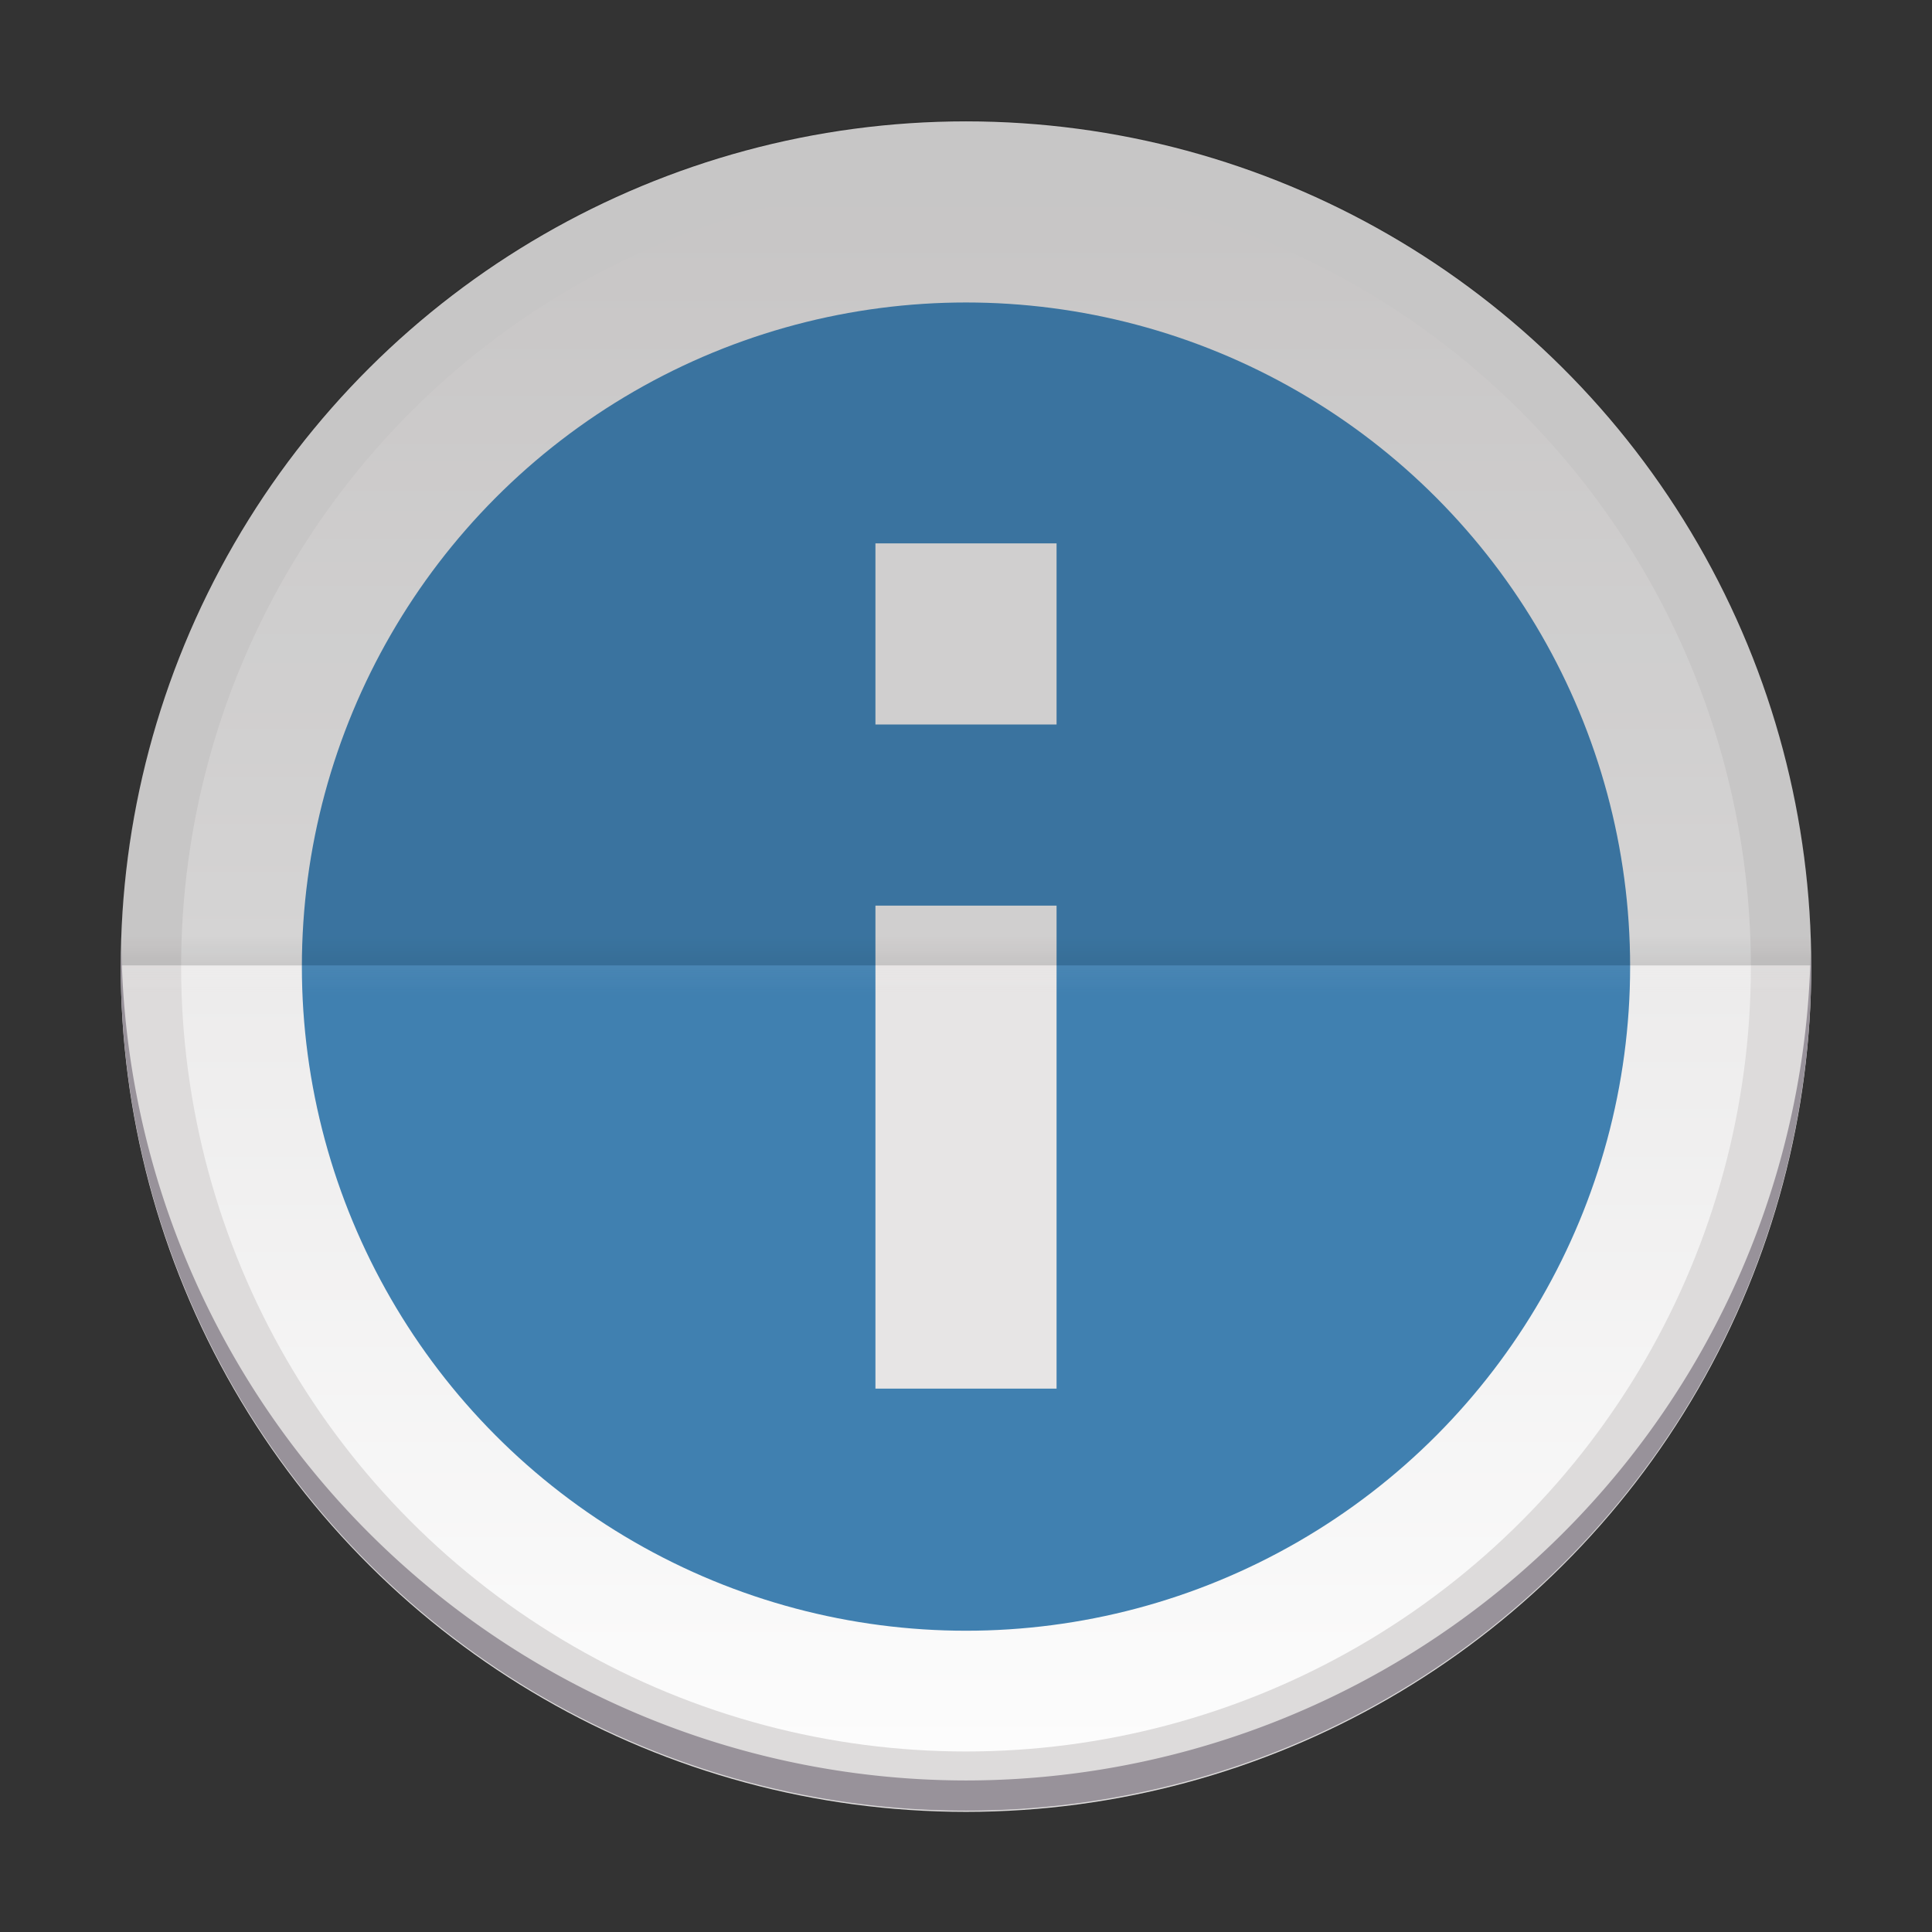 <?xml version="1.0" encoding="UTF-8" standalone="no"?>
<!-- Created with Inkscape (http://www.inkscape.org/) -->

<svg
   xmlns:dc="http://purl.org/dc/elements/1.1/"
   xmlns:cc="http://creativecommons.org/ns#"
   xmlns:rdf="http://www.w3.org/1999/02/22-rdf-syntax-ns#"
   xmlns:svg="http://www.w3.org/2000/svg"
   xmlns="http://www.w3.org/2000/svg"
   xmlns:xlink="http://www.w3.org/1999/xlink"
   xmlns:sodipodi="http://sodipodi.sourceforge.net/DTD/sodipodi-0.dtd"
   xmlns:inkscape="http://www.inkscape.org/namespaces/inkscape"
   id="svg2"
   height="64"
   viewBox="0 0 64 64"
   width="64"
   version="1.1"
   inkscape:version="0.91 r13725"
   sodipodi:docname="ktip.svg">
  <rect x="0" y="0" width="64" height="64" fill="#333333" stroke="none"/>
  <sodipodi:namedview
     pagecolor="#ffffff"
     bordercolor="#666666"
     borderopacity="1"
     objecttolerance="10"
     gridtolerance="10"
     guidetolerance="10"
     inkscape:pageopacity="0"
     inkscape:pageshadow="2"
     inkscape:window-width="1366"
     inkscape:window-height="697"
     id="namedview25"
     showgrid="false"
     inkscape:snap-bbox="true"
     inkscape:bbox-nodes="true"
     inkscape:zoom="1"
     inkscape:cx="13.682733"
     inkscape:cy="35.13438"
     inkscape:window-x="0"
     inkscape:window-y="0"
     inkscape:window-maximized="1"
     inkscape:current-layer="layer1">
    <inkscape:grid
       type="xygrid"
       id="grid4159" />
  </sodipodi:namedview>
  <defs
     id="defs4">
    <linearGradient
       id="linearGradient5388"
       y2="1320.4"
       gradientUnits="userSpaceOnUse"
       x2="638"
       gradientTransform="matrix(1.749,0,0,1.749,-1055.904,-2341.904)"
       y1="1320.4"
       x1="605.99">
      <stop
         id="stop13941"
         stop-color="#0566af"
         offset="0"
         style="stop-color:#1287de;stop-opacity:1" />
      <stop
         id="stop13943"
         stop-color="#1287de"
         offset="1"
         style="stop-color:#37a4f5;stop-opacity:1" />
    </linearGradient>
    <linearGradient
       id="linearGradient4881"
       x1="-494.36"
       gradientUnits="userSpaceOnUse"
       y1="153.5"
       gradientTransform="matrix(0,-1,1,0,-120,-462.36)"
       x2="-493.36"
       y2="153.5">
      <stop
         id="stop4877"
         offset="0" />
      <stop
         id="stop4879"
         stop-opacity="0"
         offset="1" />
    </linearGradient>
    <linearGradient
       id="linearGradient4913"
       x1="-494.36"
       gradientUnits="userSpaceOnUse"
       y1="153.5"
       gradientTransform="matrix(0,1,1,0,-120,526.36)"
       x2="-493.36"
       y2="153.5">
      <stop
         id="stop4909"
         stop-color="#f5f4f4"
         offset="0" />
      <stop
         id="stop4911"
         stop-color="#f5f4f4"
         stop-opacity="0"
         offset="1" />
    </linearGradient>
    <linearGradient
       id="linearGradient5037"
       y2="1020.4"
       gradientUnits="userSpaceOnUse"
       x2="60"
       gradientTransform="translate(-1052.4,-1052.4)"
       y1="1020.4"
       x1="4">
      <stop
         id="stop5033"
         stop-color="#1287de"
         offset="0" />
      <stop
         id="stop5035"
         stop-color="#0566af"
         offset="1" />
    </linearGradient>
    <linearGradient
       id="linearGradient4871"
       y2="178"
       gradientUnits="userSpaceOnUse"
       x2="-493.36"
       gradientTransform="translate(526.36,-1172.4)"
       y1="126"
       x1="-493.36">
      <stop
         id="stop4867"
         stop-color="#fcfcfc"
         offset="0" />
      <stop
         id="stop4869"
         stop-color="#dddbdb"
         offset="1" />
    </linearGradient>
    <linearGradient
       id="linearGradient4350"
       y2="1028"
       gradientUnits="userSpaceOnUse"
       x2="32"
       y1="996.36"
       x1="32">
      <stop
         id="stop4346"
         stop-color="#f99133"
         offset="0" />
      <stop
         id="stop4348"
         stop-color="#e4720c"
         offset="1" />
    </linearGradient>
    <linearGradient
       id="linearGradient4360"
       y2="59.125"
       xlink:href="#linearGradient4352"
       gradientUnits="userSpaceOnUse"
       x2="22"
       y1="28.25"
       x1="22" />
    <linearGradient
       id="linearGradient4352">
      <stop
         id="stop4354"
         stop-color="#e4720c"
         offset="0" />
      <stop
         id="stop4356"
         stop-color="#af5505"
         offset="1" />
    </linearGradient>
    <linearGradient
       id="linearGradient4358"
       y2="57"
       xlink:href="#linearGradient4352"
       gradientUnits="userSpaceOnUse"
       x2="44"
       y1="28.812"
       x1="44" />
    <linearGradient
       id="linearGradient4881-3"
       y2="153.5"
       gradientUnits="userSpaceOnUse"
       x2="-493.36"
       gradientTransform="translate(526.36,-120)"
       y1="153.5"
       x1="-494.36">
      <stop
         id="stop4877-6"
         offset="0" />
      <stop
         id="stop4879-7"
         stop-opacity="0"
         offset="1" />
    </linearGradient>
    <linearGradient
       id="linearGradient4913-5"
       y2="153.5"
       gradientUnits="userSpaceOnUse"
       x2="-493.36"
       gradientTransform="matrix(-1,0,0,1,-462.36,-120)"
       y1="153.5"
       x1="-494.36">
      <stop
         id="stop4909-3"
         stop-color="#f5f4f4"
         offset="0" />
      <stop
         id="stop4911-5"
         stop-color="#f5f4f4"
         stop-opacity="0"
         offset="1" />
    </linearGradient>
    <linearGradient
       id="linearGradient4871-6"
       y2="178"
       gradientUnits="userSpaceOnUse"
       x2="-493.36"
       gradientTransform="matrix(0.77,0,0,0.77,412.657,-1137.44)"
       y1="126"
       x1="-493.36">
      <stop
         id="stop4867-2"
         stop-color="#fcfcfc"
         offset="0" />
      <stop
         id="stop4869-9"
         stop-color="#dddbdb"
         offset="1" />
    </linearGradient>
  </defs>
  <g
     id="layer1"
     transform="translate(2e-6,-988.38)">
    <circle
       id="path4333"
       style="color:#000000;isolation:auto;mix-blend-mode:normal;solid-color:#000000;fill:#dddbdb;color-rendering:auto;image-rendering:auto;shape-rendering:auto"
       transform="matrix(0,-1,-1,0,0,0)"
       cy="-32"
       cx="-1020.4"
       r="28" />
    <circle
       id="path4333-7"
       style="color:#000000;isolation:auto;mix-blend-mode:normal;solid-color:#000000;fill:url(#linearGradient4871);color-rendering:auto;image-rendering:auto;shape-rendering:auto"
       transform="scale(1,-1)"
       cy="-1020.4"
       cx="32"
       r="26" />
    <circle
       id="path4333-7-1"
       style="color:#000000;isolation:auto;mix-blend-mode:normal;solid-color:#000000;fill:#4080b0;color-rendering:auto;image-rendering:auto;shape-rendering:auto"
       transform="scale(1,-1)"
       cy="-1020.4"
       cx="32"
       r="22" />
    <g
       id="g4253">
      <rect
         y="1018.38"
         x="29"
         height="16"
         width="6"
         id="rect4249"
         style="opacity:1;fill:#e7e5e5;fill-opacity:1;stroke:none;stroke-width:2;stroke-linecap:butt;stroke-linejoin:miter;stroke-miterlimit:4;stroke-dasharray:none;stroke-opacity:1" />
      <rect
         y="1006.38"
         x="29"
         height="6"
         width="6"
         id="rect4251"
         style="opacity:1;fill:#e7e5e5;fill-opacity:1;stroke:none;stroke-width:2;stroke-linecap:butt;stroke-linejoin:miter;stroke-miterlimit:4;stroke-dasharray:none;stroke-opacity:1" />
    </g>
    <g
       id="g4338" />
    <g
       id="g4956"
       transform="translate(-120,526)">
      <path
         inkscape:connector-curvature="0"
         id="rect4873"
         style="color:#000000;opacity:0.05;isolation:auto;mix-blend-mode:normal;solid-color:#000000;fill:url(#linearGradient4881-3);color-rendering:auto;image-rendering:auto;shape-rendering:auto"
         d="m 32,4 0,56 a 28,28 0 0 0 1,-0.035 l 0,-55.914 a 28,28 0 0 0 -1,-0.051 z"
         transform="matrix(0,-1,1,0,120,526.36)" />
      <path
         inkscape:connector-curvature="0"
         id="rect4873-5"
         style="color:#000000;opacity:0.05;isolation:auto;mix-blend-mode:normal;solid-color:#000000;fill:url(#linearGradient4913-5);color-rendering:auto;image-rendering:auto;shape-rendering:auto"
         d="m 32,4 a 28,28 0 0 0 -1,0.035 l 0,55.914 a 28,28 0 0 0 1,0.051 l 0,-56 z"
         transform="matrix(0,-1,1,0,120,526.36)" />
      <path
         inkscape:connector-curvature="0"
         id="rect4915"
         style="color:#000000;opacity:0.1;isolation:auto;mix-blend-mode:normal;solid-color:#000000;color-rendering:auto;image-rendering:auto;shape-rendering:auto"
         d="m 32,4 0,56 A 28,28 0 0 0 60,32 28,28 0 0 0 32,4 Z"
         transform="matrix(0,-1,1,0,120,526.36)" />
    </g>
    <path
       inkscape:connector-curvature="0"
       id="path4333-5"
       style="color:#000000;isolation:auto;mix-blend-mode:normal;solid-color:#000000;fill:#98929a;color-rendering:auto;image-rendering:auto;shape-rendering:auto"
       d="M 4.021,31.414 A 28,28 0 0 0 4,32 28,28 0 0 0 32,60 28,28 0 0 0 60,32 28,28 0 0 0 59.979,31.586 28,28 0 0 1 32,59 28,28 0 0 1 4.022,31.414 Z"
       transform="translate(0,988.36)" />
  </g>
</svg>
